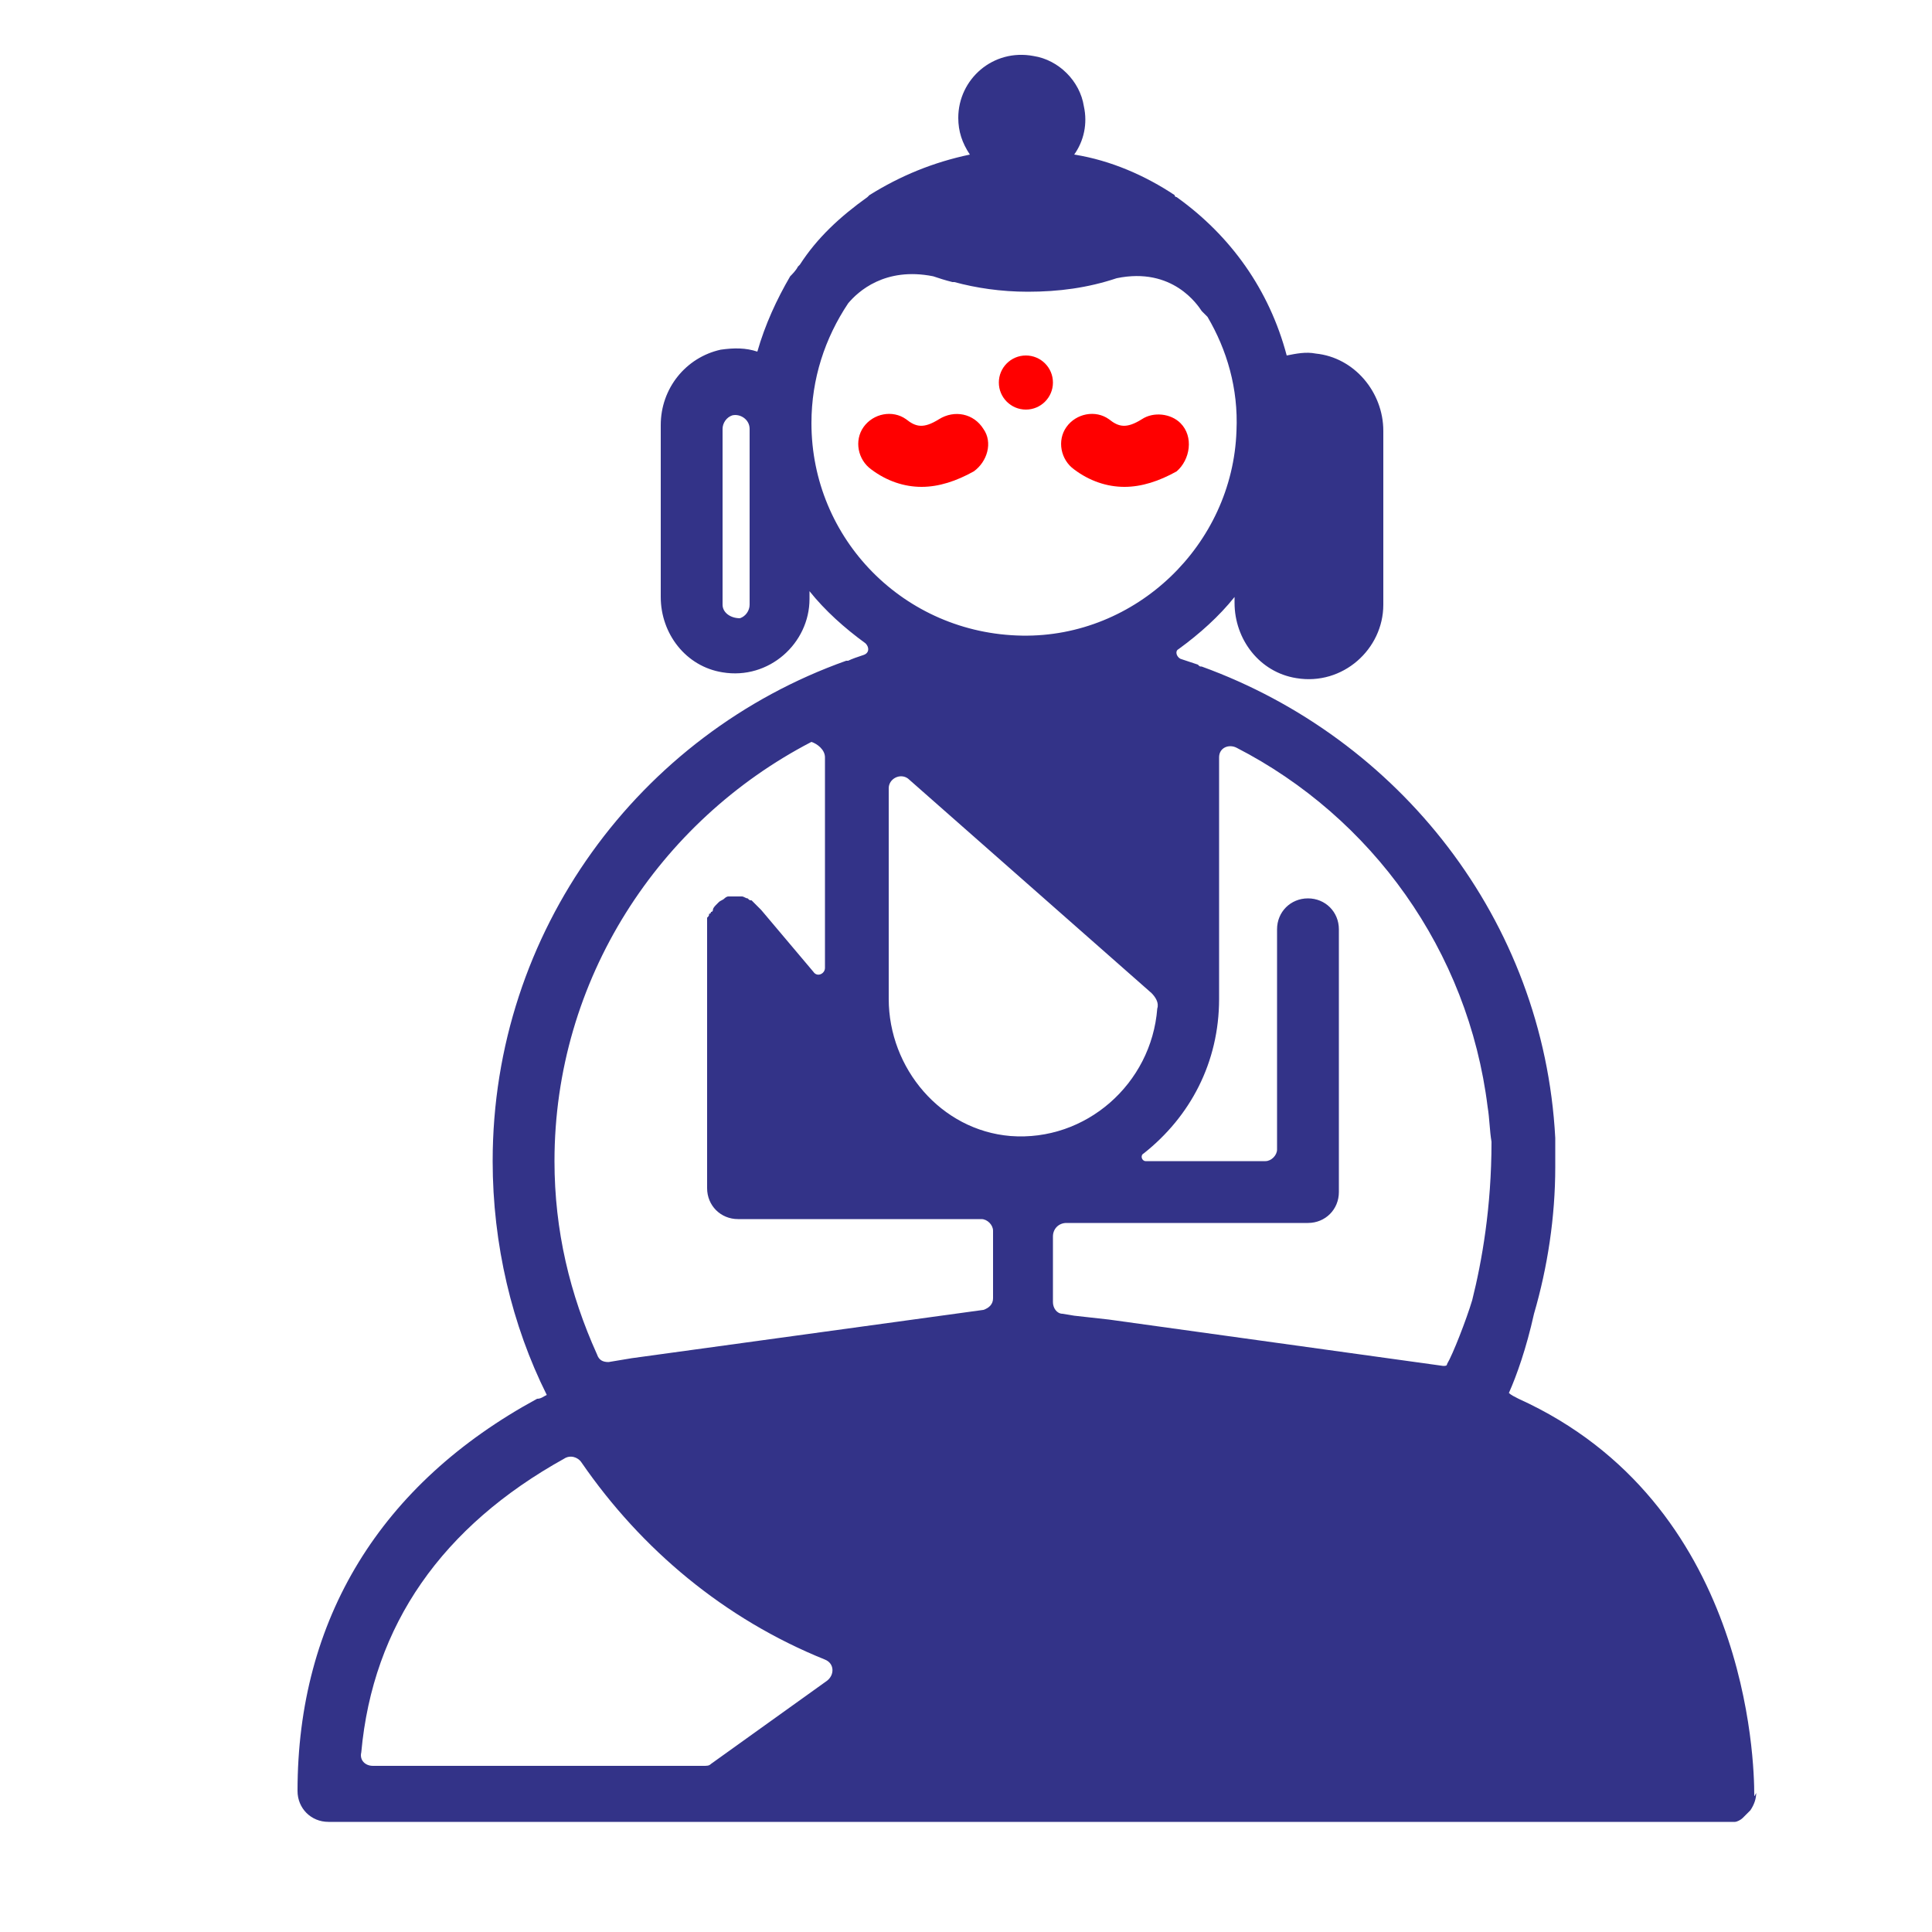 <svg xmlns="http://www.w3.org/2000/svg" xmlns:xlink="http://www.w3.org/1999/xlink" version="1.1" x="0px" y="0px" viewBox="0 0 100 100" enable-background="new 0 0 100 100" xml:space="preserve"><g><path fill="#333388" d="M90.8,92.9C90.8,92.9,90.8,92.9,90.8,92.9c0-1.7-0.3-15.1-12.2-20.5c0,0,0,0,0,0c-0.2-0.1-0.4-0.2-0.5-0.3   c0.4-0.9,0.9-2.3,1.3-4.1v0c0.7-2.4,1.1-5,1.1-7.6c0-0.4,0-0.9,0-1.3v0c0,0,0,0,0,0c0-0.1,0-0.1,0-0.2c0,0,0,0,0,0   c-0.6-11.3-8.1-20.7-18.3-24.4c0,0,0,0,0,0c-0.1,0-0.1,0-0.2-0.1c0,0,0,0,0,0c-0.3-0.1-0.6-0.2-0.9-0.3c-0.2-0.1-0.3-0.4-0.1-0.5   c1.1-0.8,2.1-1.7,2.9-2.7v0.3c0,1.9,1.3,3.6,3.2,3.9c2.4,0.4,4.5-1.5,4.5-3.8v-9c0-2-1.5-3.8-3.5-4c-0.5-0.1-1,0-1.5,0.1   c-0.9-3.4-2.9-6.2-5.7-8.2c0,0,0,0,0,0c0,0-0.1,0-0.1-0.1c0,0,0,0,0,0c-1.5-1-3.3-1.8-5.2-2.1c0.5-0.7,0.7-1.6,0.5-2.5   c-0.2-1.3-1.3-2.4-2.6-2.6c-2.1-0.4-3.9,1.2-3.9,3.2c0,0.7,0.2,1.3,0.6,1.9c-1.9,0.4-3.6,1.1-5.2,2.1c0,0-0.1,0.1-0.1,0.1   c-1.4,1-2.6,2.1-3.5,3.5c0,0-0.1,0.1-0.1,0.1c-0.1,0.2-0.3,0.4-0.4,0.5c0,0,0,0,0,0c0,0,0,0,0,0c-0.7,1.2-1.3,2.5-1.7,3.9   c-0.6-0.2-1.2-0.2-1.9-0.1c-1.8,0.4-3.1,2-3.1,3.9v8.9c0,1.9,1.3,3.6,3.2,3.9c2.4,0.4,4.5-1.5,4.5-3.8v-0.4c0.8,1,1.8,1.9,2.9,2.7   c0.2,0.2,0.2,0.5-0.1,0.6c-0.3,0.1-0.6,0.2-0.8,0.3c0,0,0,0,0,0c0,0,0,0,0,0c0,0-0.1,0-0.1,0c0,0,0,0,0,0c0,0,0,0,0,0   c-10.7,3.8-18.3,14-18.3,25.9c0,4.3,1,8.5,2.8,12.1c-0.2,0.1-0.3,0.2-0.5,0.2c-8.1,4.4-12.4,11.4-12.4,20.3c0,0.9,0.7,1.6,1.6,1.6   h20.2h52.1c0.1,0,0.1,0,0.2,0c0.1,0,0.1,0,0.1,0c0.1,0,0.1,0,0.2,0c0,0,0,0,0,0c0.1,0,0.3-0.1,0.4-0.2c0,0,0.1-0.1,0.1-0.1   c0,0,0.1-0.1,0.1-0.1c0.1-0.1,0.1-0.1,0.2-0.2c0.2-0.3,0.3-0.6,0.3-0.9C90.8,93,90.8,93,90.8,92.9z M52.3,58.8   c-3.6-0.3-6.3-3.5-6.3-7.1V40.8c0-0.5,0.6-0.8,1-0.5l12.6,11.1c0.2,0.2,0.4,0.5,0.3,0.8C59.6,56.1,56.2,59.1,52.3,58.8z M77,57.3   c0.1,0.6,0.1,1.2,0.2,1.8c0,3.4-0.5,6.2-1,8.2c-0.3,1-1,2.8-1.3,3.3c0,0.1-0.1,0.1-0.2,0.1l-17.3-2.4l-1.8-0.2L55,68   c-0.3,0-0.5-0.3-0.5-0.6l0,0V67v-3l0,0c0-0.4,0.3-0.7,0.7-0.7H56h1.8h9.9c0.9,0,1.6-0.7,1.6-1.6V49.7v-1.6c0-0.9-0.7-1.6-1.6-1.6   c-0.9,0-1.6,0.7-1.6,1.6v11.4c0,0.3-0.3,0.6-0.6,0.6h-6.2c-0.2,0-0.3-0.3-0.1-0.4c2.4-1.9,3.9-4.7,3.9-8V39.2   c0-0.5,0.5-0.7,0.9-0.5C71,42.3,76,49.2,77,57.3z M37.4,31.3l0-9.1c0-0.3,0.2-0.6,0.5-0.7c0.4-0.1,0.9,0.2,0.9,0.7v9.1   c0,0.3-0.2,0.6-0.5,0.7C37.8,32,37.4,31.7,37.4,31.3z M42,21.9c0-2.3,0.7-4.4,1.9-6.2c0,0,0,0,0,0c0.5-0.6,1.9-1.9,4.4-1.4   c0,0,0,0,0,0c0.3,0.1,0.6,0.2,1,0.3c0,0,0,0,0,0c0,0,0.1,0,0.1,0c1.1,0.3,2.4,0.5,3.8,0.5c0,0,0,0,0,0c1.6,0,3.1-0.2,4.6-0.7   c2.9-0.6,4.2,1.4,4.4,1.7c0.1,0.1,0.2,0.2,0.3,0.3c0,0,0,0,0,0c1,1.7,1.6,3.7,1.5,5.9c-0.2,5.9-5.2,10.7-11.1,10.6   C46.8,32.8,42,27.9,42,21.9z M42.7,39.2v10.9c0,0.3-0.4,0.5-0.6,0.2l-2.7-3.2l0,0c0,0-0.1-0.1-0.1-0.1c0,0,0,0-0.1-0.1   c0,0-0.1-0.1-0.1-0.1c0,0-0.1-0.1-0.1-0.1c0,0-0.1-0.1-0.1-0.1c-0.1,0-0.1,0-0.2-0.1c-0.1,0-0.2-0.1-0.3-0.1c-0.1,0-0.1,0-0.2,0   c0,0-0.1,0-0.1,0c-0.1,0-0.2,0-0.3,0c0,0-0.1,0-0.1,0c-0.1,0-0.2,0.1-0.2,0.1c-0.1,0.1-0.2,0.1-0.3,0.2c0,0-0.1,0.1-0.1,0.1   c-0.1,0.1-0.2,0.2-0.2,0.3c0,0,0,0.1-0.1,0.1c0,0,0,0.1-0.1,0.1c0,0,0,0,0,0c0,0.1,0,0.1-0.1,0.2c0,0,0,0.1,0,0.1c0,0,0,0.1,0,0.1   c0,0.1,0,0.1,0,0.2v4.7v8.9c0,0.9,0.7,1.6,1.6,1.6h11.5h1.1c0.3,0,0.6,0.3,0.6,0.6v3.5l0,0c0,0.3-0.2,0.5-0.5,0.6l-18.2,2.5   l-1.2,0.2c-0.3,0-0.5-0.1-0.6-0.4c0,0,0,0,0,0c-1.4-3.1-2.2-6.4-2.2-10c0-9.4,5.4-17.6,13.3-21.7C42.3,38.5,42.7,38.8,42.7,39.2z    M29.2,75.5C29.2,75.5,29.2,75.5,29.2,75.5c0.3-0.2,0.7-0.1,0.9,0.2c3.1,4.5,7.4,8.1,12.6,10.2c0.5,0.2,0.5,0.8,0.1,1.1l-6,4.3   c-0.1,0.1-0.2,0.1-0.4,0.1H19.3c-0.4,0-0.7-0.3-0.6-0.7C19.3,84.1,22.9,79,29.2,75.5z"></path><path fill="#ff0000" d="M48.6,21.7c-0.8,0.5-1.2,0.4-1.7,0c-0.7-0.5-1.7-0.3-2.2,0.4c-0.5,0.7-0.3,1.7,0.4,2.2   c0.8,0.6,1.7,0.9,2.6,0.9c0.9,0,1.8-0.3,2.7-0.8c0.7-0.5,1-1.5,0.5-2.2C50.4,21.4,49.4,21.2,48.6,21.7z"></path><path fill="#ff0000" d="M61.1,21.9c-0.5-0.5-1.4-0.6-2-0.2c-0.8,0.5-1.2,0.4-1.7,0c-0.7-0.5-1.7-0.3-2.2,0.4   c-0.5,0.7-0.3,1.7,0.4,2.2c0.8,0.6,1.7,0.9,2.6,0.9c0.9,0,1.8-0.3,2.7-0.8C61.6,23.8,61.8,22.6,61.1,21.9z"></path></g><circle fill="#ff0000" cx="53.1" cy="19.8" r="1.4"></circle></svg>